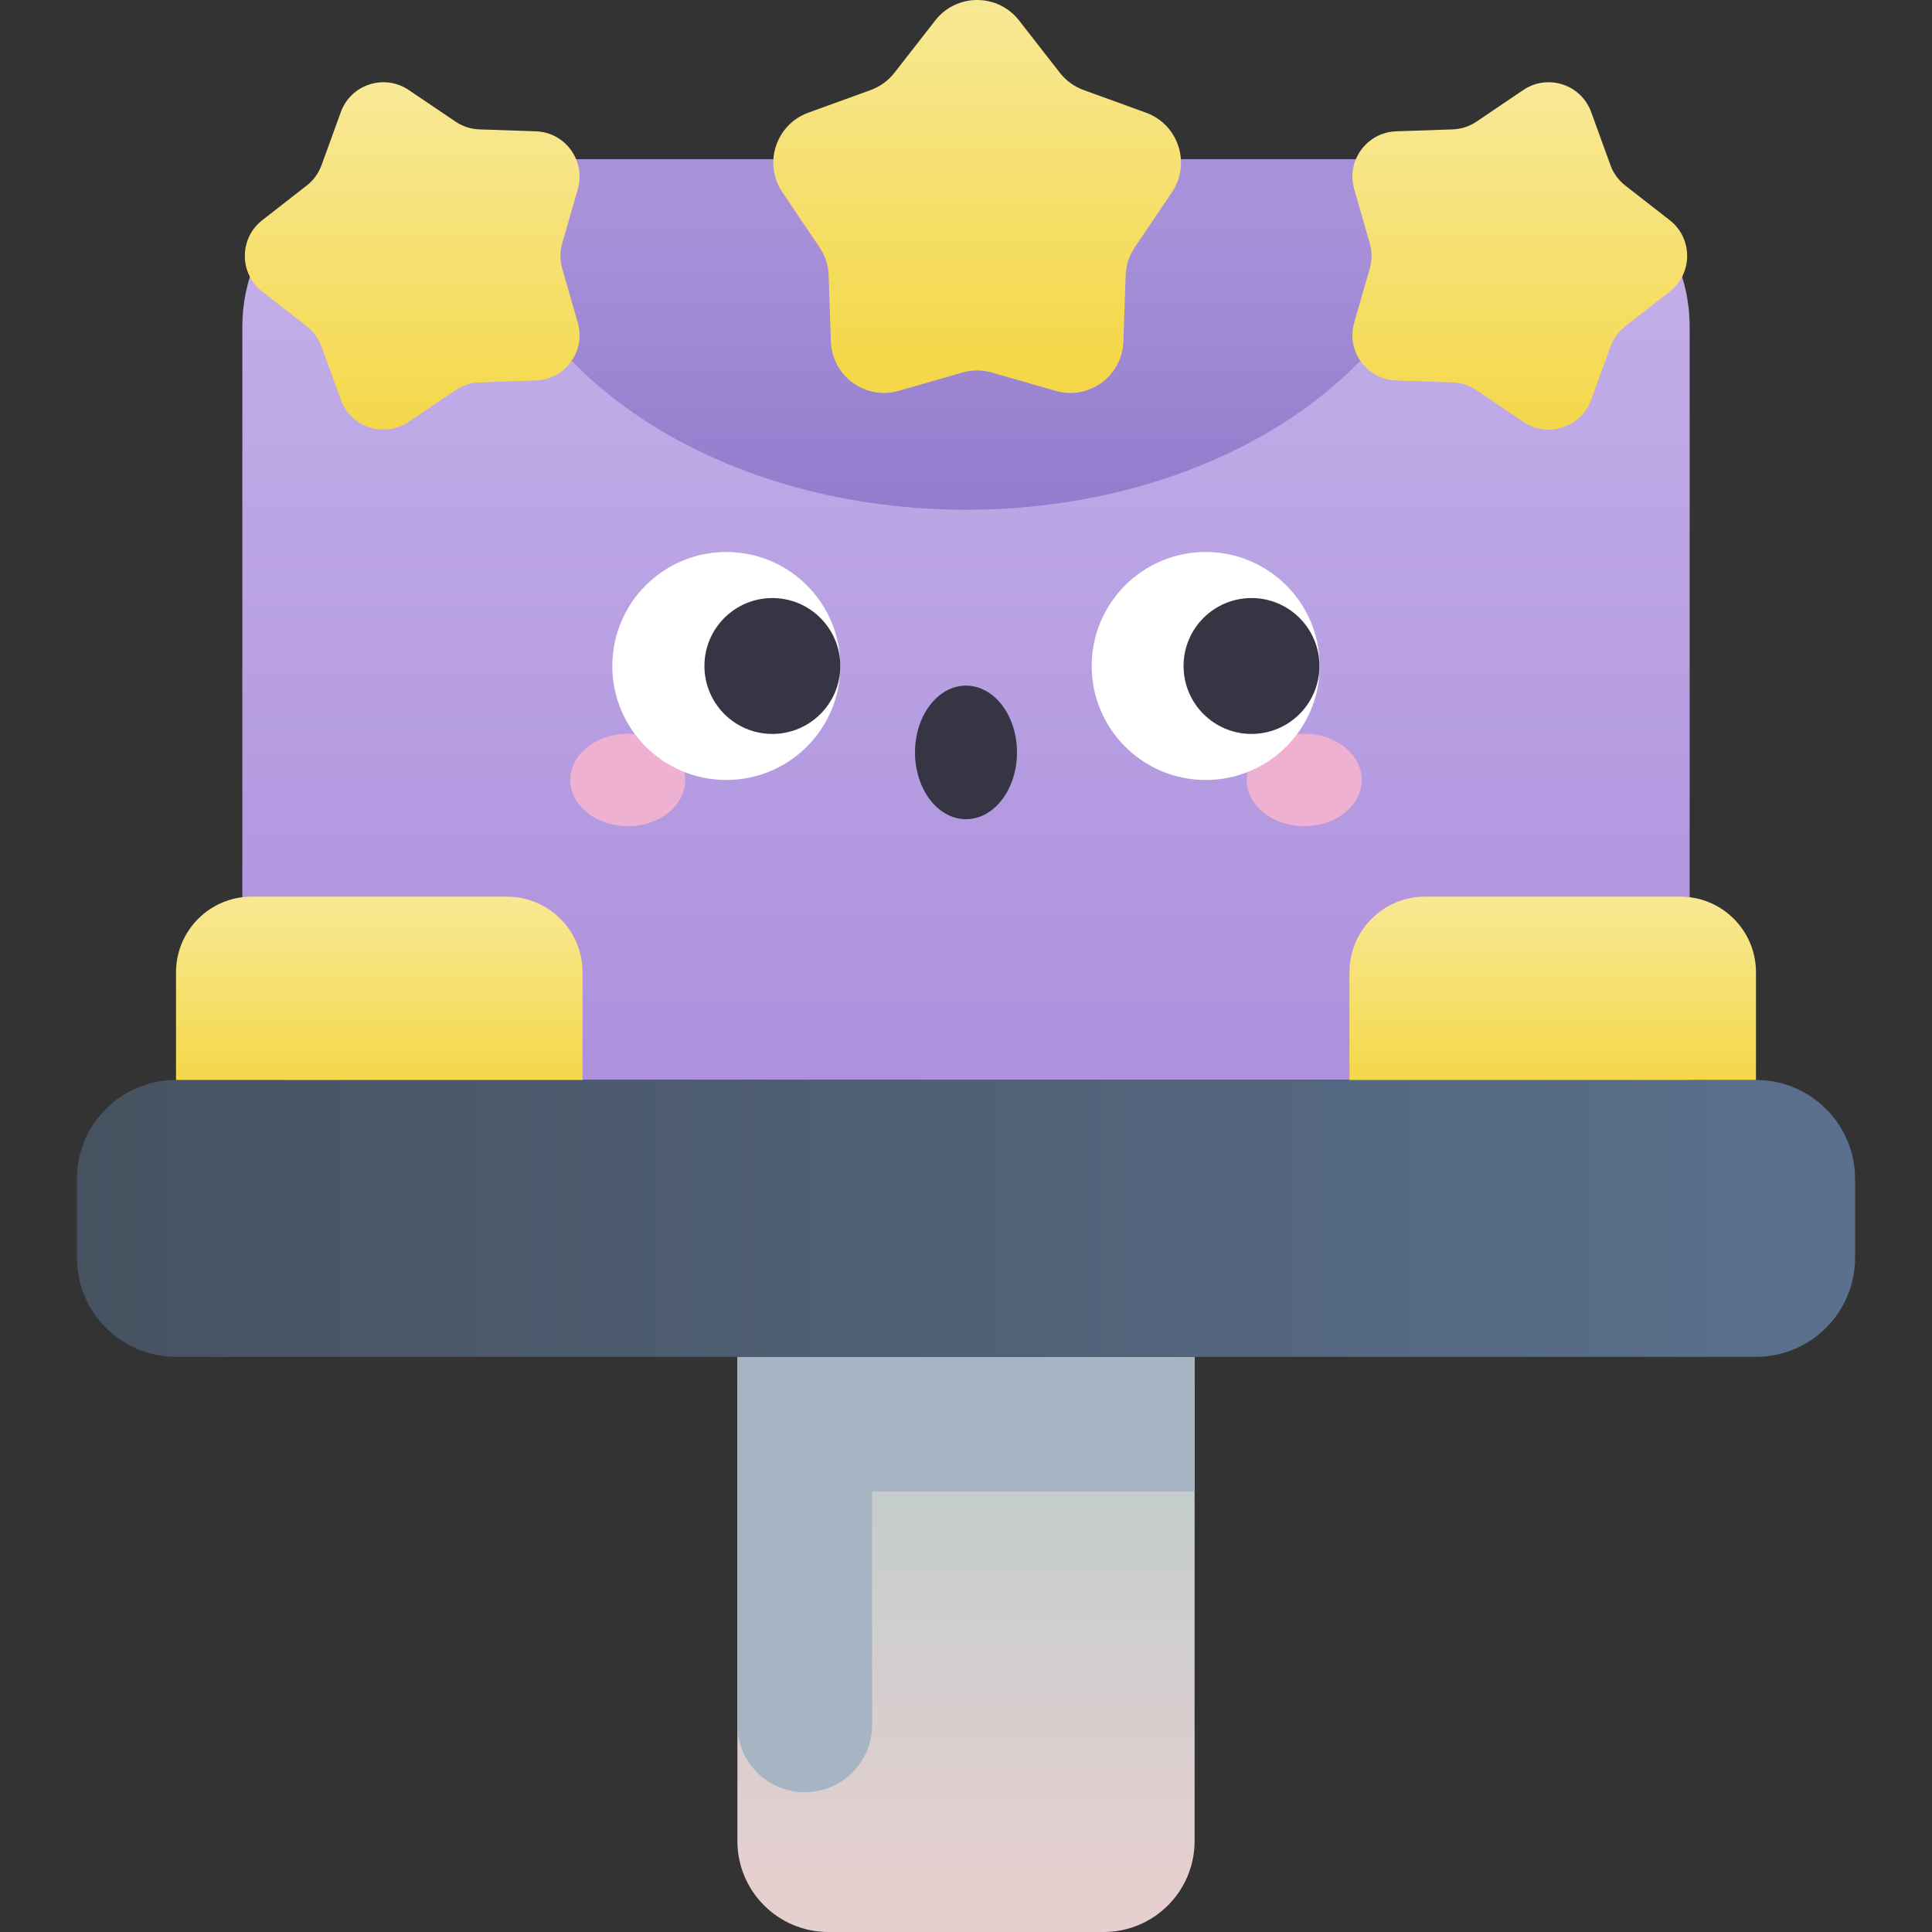 <svg id="Capa_1" enable-background="new 0 0 502 502" height="512" viewBox="0 0 502 502" width="512" xmlns="http://www.w3.org/2000/svg" xmlns:xlink="http://www.w3.org/1999/xlink"><rect x="0" y="0" width="502" height="502" fill="#333333" stroke="none"/><linearGradient id="SVGID_1_" gradientUnits="userSpaceOnUse" x1="251" x2="251" y1="320.426" y2="62.966"><stop offset="0" stop-color="#a98bdb"/><stop offset="1" stop-color="#c3afe8"/></linearGradient><linearGradient id="SVGID_2_" gradientUnits="userSpaceOnUse" x1="251" x2="251" y1="327.203" y2="490.54"><stop offset="0" stop-color="#b1cccc"/><stop offset="1" stop-color="#e6cfcf"/></linearGradient><linearGradient id="SVGID_3_" gradientUnits="userSpaceOnUse" x1="19.985" x2="482.015" y1="316.584" y2="316.584"><stop offset="0" stop-color="#465260"/><stop offset="1" stop-color="#5a708d"/></linearGradient><linearGradient id="lg1"><stop offset="0" stop-color="#f4d84a"/><stop offset="1" stop-color="#f9ea9d"/></linearGradient><linearGradient id="SVGID_4_" gradientUnits="userSpaceOnUse" x1="98.551" x2="98.551" xlink:href="#lg1" y1="280.165" y2="227.78"/><linearGradient id="SVGID_5_" gradientTransform="matrix(-1 0 0 1 902 0)" gradientUnits="userSpaceOnUse" x1="498.551" x2="498.551" xlink:href="#lg1" y1="280.165" y2="227.78"/><linearGradient id="SVGID_6_" gradientUnits="userSpaceOnUse" x1="251" x2="251" y1="164.714" y2="57.799"><stop offset="0" stop-color="#8b71c7"/><stop offset="1" stop-color="#a891d9"/></linearGradient><linearGradient id="SVGID_7_" gradientTransform="matrix(-1 0 0 1 902 0)" gradientUnits="userSpaceOnUse" x1="794.893" x2="794.893" xlink:href="#lg1" y1="110.772" y2="15.936"/><linearGradient id="SVGID_8_" gradientUnits="userSpaceOnUse" x1="394.893" x2="394.893" xlink:href="#lg1" y1="110.772" y2="15.936"/><linearGradient id="SVGID_9_" gradientUnits="userSpaceOnUse" x1="253.895" x2="253.895" xlink:href="#lg1" y1="92.886" y2="-10.082"/><g><path d="m439.03 280.609h-376.06v-195.745c0-24.015 19.468-43.484 43.484-43.484h289.092c24.016 0 43.484 19.468 43.484 43.484z" fill="url(#SVGID_1_)"/><path d="m310.399 352.559h-118.798v125.804c0 13.054 10.583 23.637 23.637 23.637h71.524c13.054 0 23.637-10.583 23.637-23.637z" fill="url(#SVGID_2_)"/><path d="m191.601 352.559v95.619c0 9.665 7.835 17.5 17.5 17.5 9.665 0 17.5-7.835 17.5-17.5v-60.618h83.798v-35h-118.798z" fill="#a6b4c4"/><path d="m456.263 280.609h-410.527c-14.222 0-25.751 11.529-25.751 25.751v20.448c0 14.222 11.529 25.751 25.751 25.751h410.527c14.222 0 25.751-11.529 25.751-25.751v-20.448c.001-14.222-11.528-25.751-25.751-25.751z" fill="url(#SVGID_3_)"/><path d="m131.711 232.98h-66.319c-10.855 0-19.655 8.8-19.655 19.655v27.974h105.629v-27.974c0-10.855-8.8-19.655-19.655-19.655z" fill="url(#SVGID_4_)"/><path d="m370.289 232.98h66.319c10.855 0 19.655 8.8 19.655 19.655v27.974h-105.629v-27.974c0-10.855 8.8-19.655 19.655-19.655z" fill="url(#SVGID_5_)"/><path d="m125.802 41.38c0 50.298 56.053 91.073 125.198 91.073s125.198-40.775 125.198-91.073z" fill="url(#SVGID_6_)"/><path d="m146.075 63.242 4.059-14.115c2.116-7.359-3.251-14.745-10.903-15.007l-14.678-.502c-2.209-.076-4.352-.772-6.183-2.009l-12.17-8.222c-6.344-4.286-15.028-1.465-17.641 5.732l-5.013 13.805c-.754 2.077-2.079 3.9-3.821 5.26l-11.58 9.033c-6.037 4.709-6.037 13.84 0 18.549l11.58 9.033c1.743 1.359 3.067 3.182 3.821 5.26l5.013 13.805c2.613 7.197 11.297 10.018 17.641 5.732l12.17-8.222c1.831-1.237 3.974-1.934 6.183-2.009l14.678-.502c7.652-.262 13.019-7.648 10.903-15.007l-4.059-14.115c-.611-2.122-.611-4.375 0-6.499z" fill="url(#SVGID_7_)"/><path d="m355.925 63.242-4.059-14.115c-2.116-7.359 3.251-14.745 10.903-15.007l14.678-.502c2.209-.076 4.352-.772 6.183-2.009l12.17-8.222c6.345-4.286 15.028-1.465 17.641 5.732l5.013 13.805c.754 2.077 2.079 3.9 3.821 5.26l11.58 9.033c6.037 4.709 6.037 13.84 0 18.549l-11.58 9.033c-1.743 1.359-3.067 3.182-3.821 5.26l-5.013 13.805c-2.613 7.197-11.297 10.018-17.641 5.732l-12.17-8.222c-1.831-1.237-3.974-1.934-6.183-2.009l-14.678-.502c-7.652-.262-13.019-7.648-10.903-15.007l4.059-14.115c.611-2.122.611-4.375 0-6.499z" fill="url(#SVGID_8_)"/><path d="m257.711 96.792 16.568 4.764c8.637 2.484 17.308-3.816 17.615-12.798l.589-17.23c.089-2.593.906-5.108 2.358-7.258l9.651-14.285c5.031-7.447 1.72-17.64-6.728-20.708l-16.204-5.884c-2.438-.885-4.578-2.44-6.174-4.486l-10.604-13.592c-5.528-7.086-16.245-7.086-21.773 0l-10.604 13.593c-1.596 2.046-3.735 3.6-6.174 4.486l-16.204 5.884c-8.448 3.068-11.76 13.261-6.728 20.708l9.651 14.285c1.452 2.15 2.27 4.665 2.358 7.258l.589 17.23c.307 8.982 8.978 15.282 17.615 12.798l16.568-4.764c2.493-.718 5.137-.718 7.631-.001z" fill="url(#SVGID_9_)"/><g><path d="m178.051 202.665c0 6.629-6.687 12.003-14.937 12.003-8.249 0-14.936-5.374-14.936-12.003s6.687-12.003 14.936-12.003c8.25 0 14.937 5.374 14.937 12.003z" fill="#efb1d2"/><path d="m353.822 202.665c0 6.629-6.687 12.003-14.936 12.003s-14.936-5.374-14.936-12.003 6.687-12.003 14.936-12.003 14.936 5.374 14.936 12.003z" fill="#efb1d2"/><circle cx="188.721" cy="173.047" fill="#fff" r="29.618"/><path d="m218.339 173.047c0 9.749-7.903 17.652-17.652 17.652s-17.652-7.903-17.652-17.652 7.903-17.652 17.652-17.652 17.652 7.903 17.652 17.652z" fill="#353544"/><circle cx="313.279" cy="173.047" fill="#fff" r="29.618"/><g fill="#353544"><path d="m342.835 173.047c0 9.749-7.903 17.652-17.652 17.652s-17.652-7.903-17.652-17.652 7.903-17.652 17.652-17.652c9.748 0 17.652 7.903 17.652 17.652z"/><ellipse cx="251" cy="195.499" rx="13.252" ry="17.352"/></g></g></g></svg>